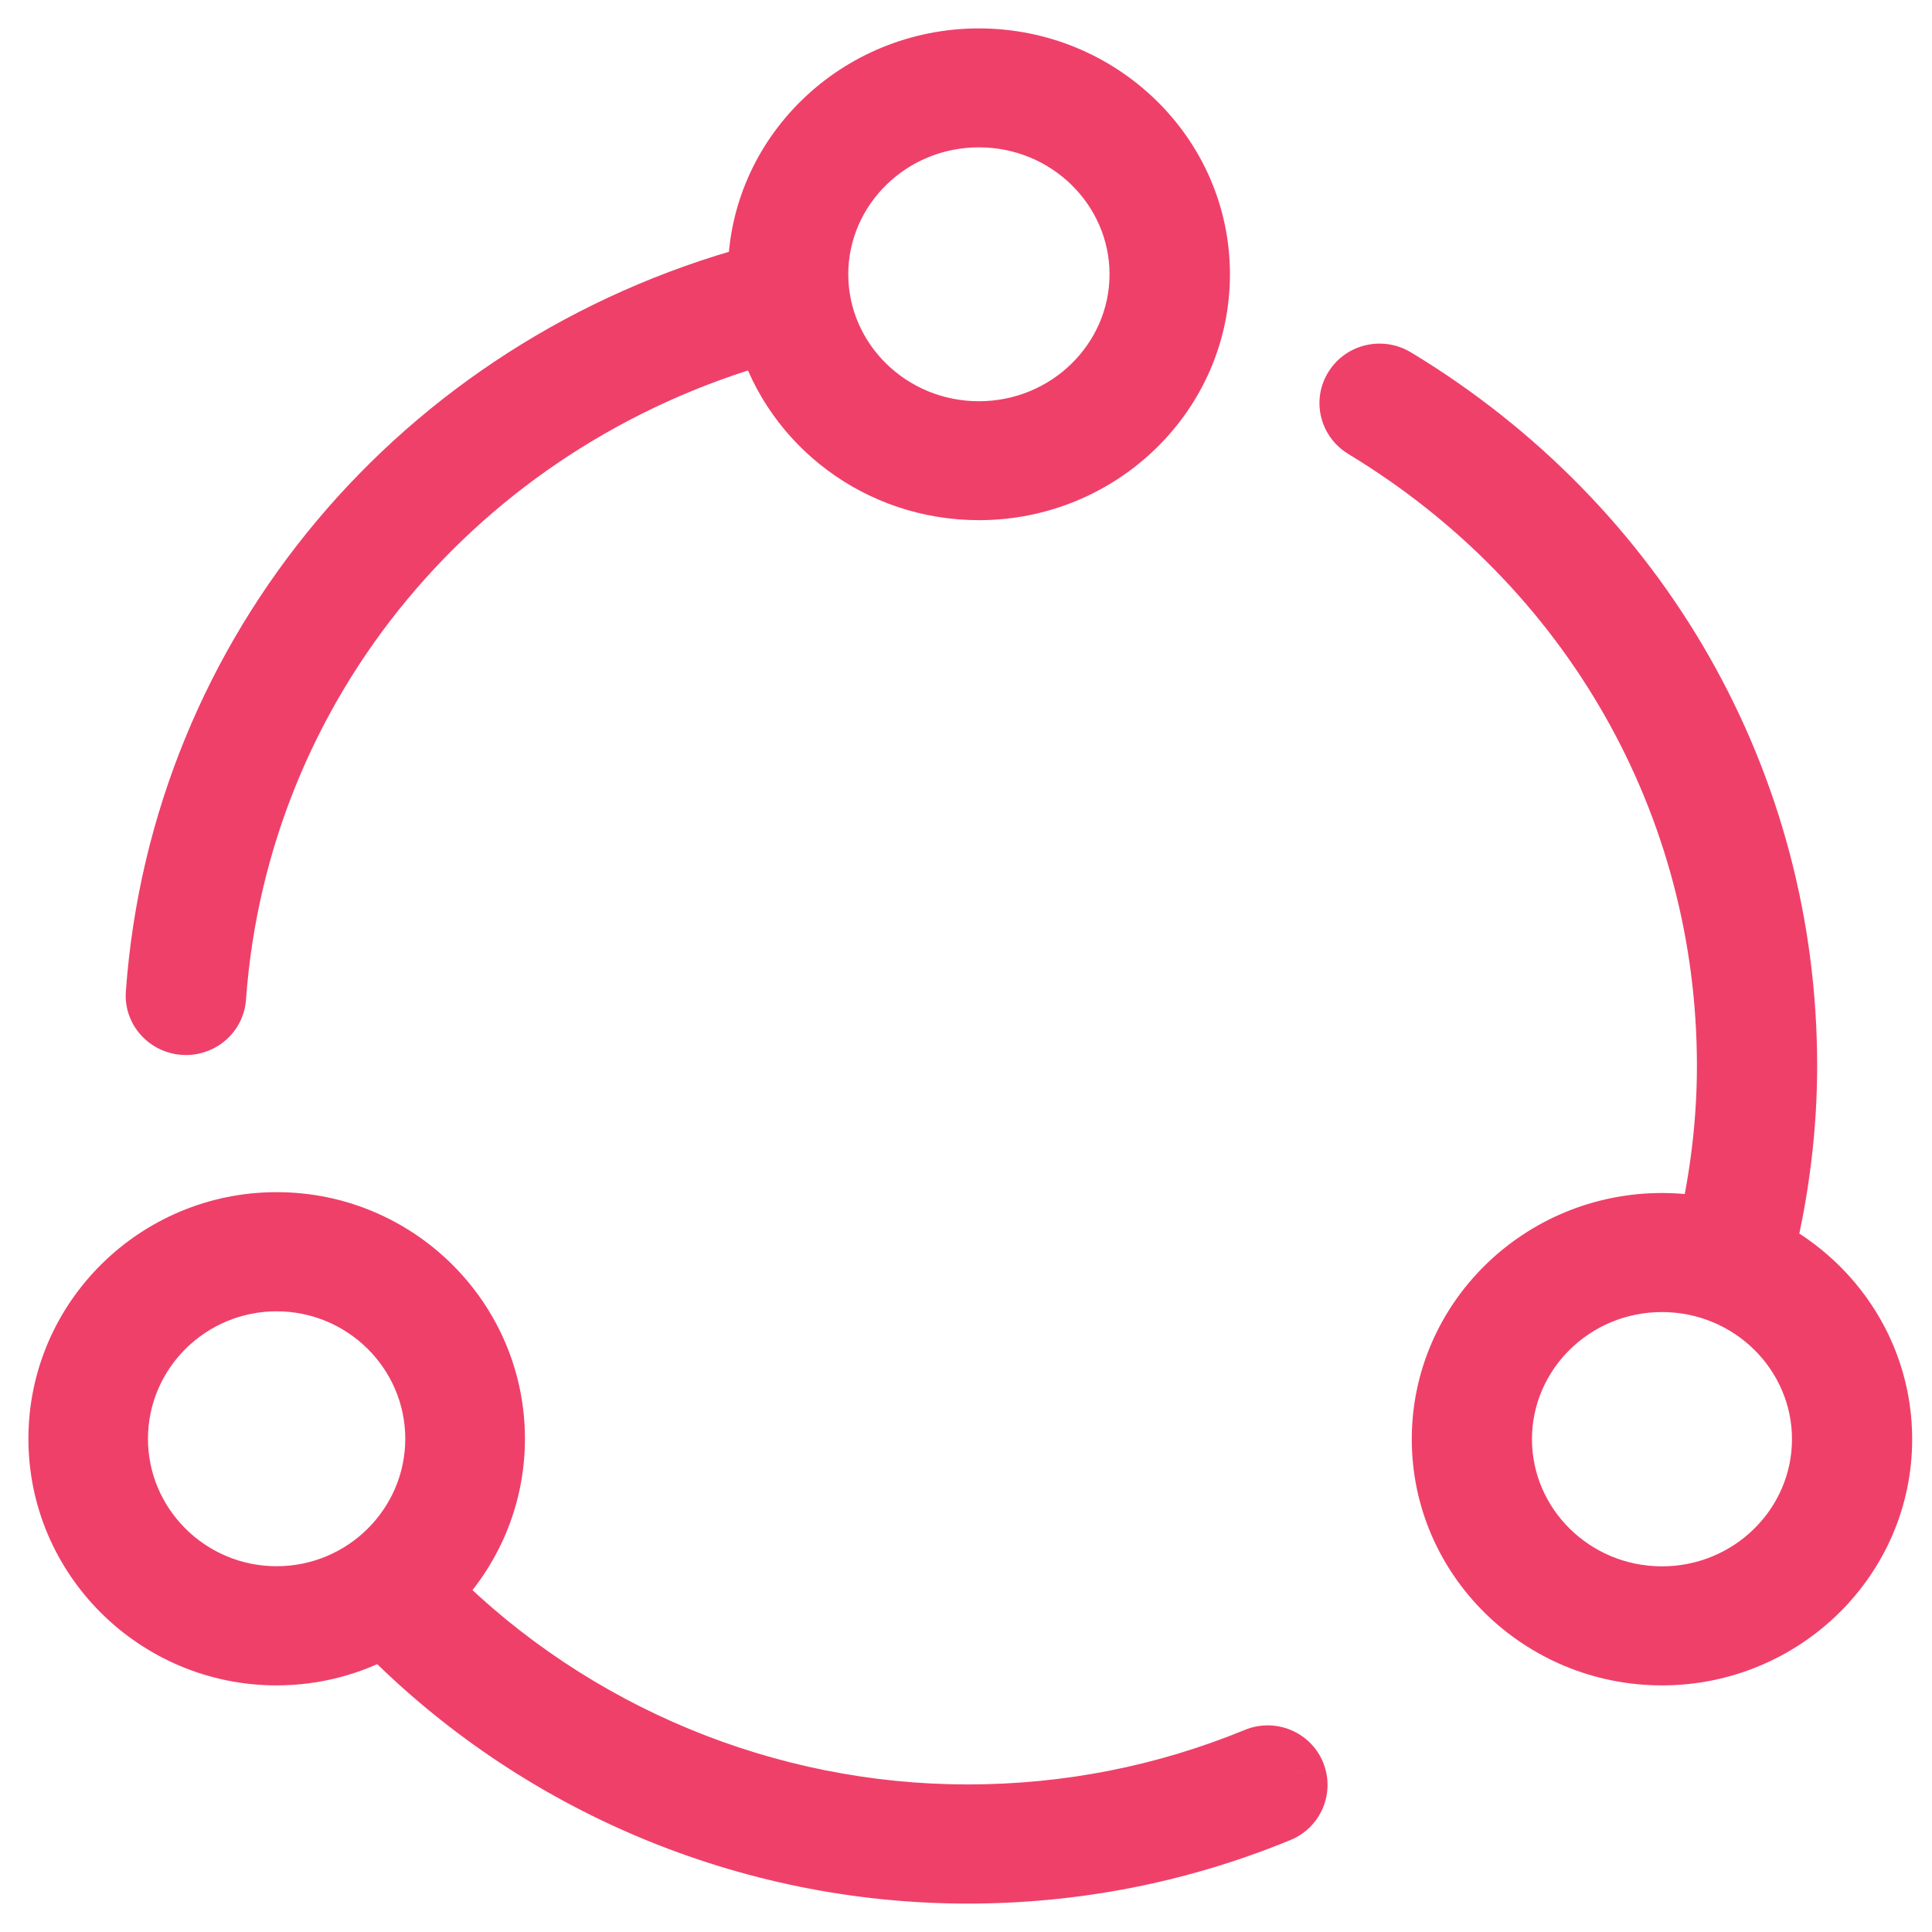 <svg width="34" height="34" viewBox="0 0 34 34" fill="none" xmlns="http://www.w3.org/2000/svg">
<path fill-rule="evenodd" clip-rule="evenodd" d="M31.479 18.757C31.479 19.831 31.346 20.902 31.099 21.954C32.32 22.603 33.151 23.872 33.151 25.328C33.151 27.44 31.4 29.16 29.248 29.16C27.096 29.16 25.345 27.44 25.345 25.328C25.345 23.215 27.096 21.495 29.248 21.495C29.521 21.495 29.787 21.523 30.044 21.575C30.252 20.647 30.363 19.702 30.363 18.757C30.363 14.161 27.979 9.975 23.986 7.561C23.724 7.402 23.642 7.065 23.803 6.807C23.964 6.55 24.307 6.47 24.57 6.628C28.896 9.243 31.479 13.778 31.479 18.757ZM26.46 25.327C26.46 26.837 27.711 28.065 29.248 28.065C30.785 28.065 32.036 26.837 32.036 25.327C32.036 23.818 30.785 22.59 29.248 22.59C27.711 22.59 26.46 23.818 26.46 25.327Z" fill="#EF406A"/>
<path d="M31.099 21.954L30.612 21.84L30.524 22.215L30.864 22.396L31.099 21.954ZM30.044 21.575L29.944 22.065L30.424 22.164L30.532 21.685L30.044 21.575ZM23.986 7.561L23.727 7.988L23.727 7.989L23.986 7.561ZM23.803 6.807L24.227 7.073L24.227 7.073L23.803 6.807ZM24.57 6.628L24.829 6.2L24.828 6.2L24.57 6.628ZM31.585 22.069C31.841 20.982 31.979 19.872 31.979 18.757H30.979C30.979 19.789 30.851 20.823 30.612 21.84L31.585 22.069ZM33.651 25.328C33.651 23.675 32.708 22.243 31.333 21.513L30.864 22.396C31.932 22.963 32.651 24.068 32.651 25.328H33.651ZM29.248 29.66C31.668 29.66 33.651 27.725 33.651 25.328H32.651C32.651 27.156 31.133 28.66 29.248 28.66V29.66ZM24.845 25.328C24.845 27.725 26.828 29.66 29.248 29.66V28.66C27.363 28.66 25.845 27.156 25.845 25.328H24.845ZM29.248 20.995C26.828 20.995 24.845 22.93 24.845 25.328H25.845C25.845 23.499 27.363 21.995 29.248 21.995V20.995ZM30.144 21.085C29.855 21.026 29.555 20.995 29.248 20.995V21.995C29.486 21.995 29.719 22.019 29.944 22.065L30.144 21.085ZM29.863 18.757C29.863 19.663 29.756 20.571 29.556 21.466L30.532 21.685C30.747 20.723 30.863 19.742 30.863 18.757H29.863ZM23.727 7.989C27.573 10.314 29.863 14.339 29.863 18.757H30.863C30.863 13.982 28.385 9.636 24.244 7.133L23.727 7.989ZM23.38 6.542C23.067 7.04 23.23 7.687 23.727 7.988L24.245 7.133C24.23 7.124 24.224 7.114 24.221 7.103C24.219 7.094 24.22 7.084 24.227 7.073L23.38 6.542ZM24.828 6.2C24.335 5.903 23.688 6.05 23.38 6.542L24.227 7.073C24.241 7.05 24.279 7.036 24.313 7.057L24.828 6.2ZM31.979 18.757C31.979 13.6 29.302 8.904 24.829 6.2L24.312 7.056C28.491 9.582 30.979 13.956 30.979 18.757H31.979ZM29.248 27.565C27.978 27.565 26.96 26.552 26.96 25.327H25.96C25.96 27.122 27.443 28.565 29.248 28.565V27.565ZM31.536 25.327C31.536 26.552 30.518 27.565 29.248 27.565V28.565C31.053 28.565 32.536 27.122 32.536 25.327H31.536ZM29.248 23.09C30.518 23.09 31.536 24.103 31.536 25.327H32.536C32.536 23.533 31.053 22.09 29.248 22.09V23.09ZM26.96 25.327C26.96 24.103 27.978 23.09 29.248 23.09V22.09C27.443 22.09 25.96 23.533 25.96 25.327H26.96Z" fill="#EF406A"/>
<path fill-rule="evenodd" clip-rule="evenodd" d="M17.029 31.903C18.782 31.903 20.487 31.567 22.098 30.905C22.38 30.79 22.704 30.922 22.82 31.202C22.937 31.482 22.803 31.803 22.521 31.919C20.775 32.636 18.928 33 17.029 33C13.157 33 9.435 31.429 6.738 28.68C6.183 28.985 5.547 29.16 4.869 29.16C2.736 29.16 1 27.437 1 25.32C1 23.203 2.736 21.48 4.869 21.48C7.003 21.48 8.738 23.203 8.738 25.32C8.738 26.368 8.312 27.318 7.623 28.012C10.105 30.49 13.5 31.903 17.029 31.903ZM4.868 22.577C3.344 22.577 2.104 23.808 2.104 25.32C2.104 26.832 3.344 28.063 4.868 28.063C6.392 28.063 7.632 26.832 7.632 25.32C7.632 23.808 6.392 22.577 4.868 22.577Z" fill="#EF406A"/>
<path d="M22.098 30.905L22.288 31.368L22.288 31.368L22.098 30.905ZM22.82 31.202L23.282 31.01L23.282 31.009L22.82 31.202ZM22.521 31.919L22.331 31.456L22.331 31.456L22.521 31.919ZM6.738 28.68L7.095 28.33L6.829 28.059L6.497 28.242L6.738 28.68ZM7.623 28.012L7.268 27.66L6.917 28.014L7.27 28.366L7.623 28.012ZM21.908 30.443C20.358 31.08 18.717 31.403 17.029 31.403V32.403C18.846 32.403 20.616 32.054 22.288 31.368L21.908 30.443ZM23.282 31.009C23.058 30.473 22.441 30.224 21.908 30.443L22.288 31.368C22.319 31.355 22.35 31.372 22.359 31.394L23.282 31.009ZM22.711 32.381C23.247 32.161 23.506 31.548 23.282 31.01L22.359 31.394C22.368 31.416 22.359 31.445 22.331 31.456L22.711 32.381ZM17.029 33.5C18.992 33.5 20.905 33.124 22.711 32.381L22.331 31.456C20.646 32.149 18.863 32.5 17.029 32.5V33.5ZM6.381 29.03C9.171 31.875 13.022 33.5 17.029 33.5V32.5C13.291 32.5 9.698 30.983 7.095 28.33L6.381 29.03ZM4.869 29.66C5.634 29.66 6.353 29.462 6.979 29.118L6.497 28.242C6.014 28.508 5.46 28.66 4.869 28.66V29.66ZM0.5 25.32C0.5 27.716 2.463 29.66 4.869 29.66V28.66C3.008 28.66 1.5 27.157 1.5 25.32H0.5ZM4.869 20.98C2.463 20.98 0.5 22.923 0.5 25.32H1.5C1.5 23.483 3.008 21.98 4.869 21.98V20.98ZM9.238 25.32C9.238 22.923 7.275 20.98 4.869 20.98V21.98C6.73 21.98 8.238 23.483 8.238 25.32H9.238ZM7.978 28.364C8.755 27.582 9.238 26.507 9.238 25.32H8.238C8.238 26.23 7.869 27.055 7.268 27.66L7.978 28.364ZM17.029 31.403C13.633 31.403 10.365 30.043 7.977 27.659L7.27 28.366C9.845 30.937 13.367 32.403 17.029 32.403V31.403ZM2.604 25.32C2.604 24.087 3.617 23.077 4.868 23.077V22.077C3.072 22.077 1.604 23.528 1.604 25.32H2.604ZM4.868 27.563C3.617 27.563 2.604 26.553 2.604 25.32H1.604C1.604 27.112 3.072 28.563 4.868 28.563V27.563ZM7.132 25.32C7.132 26.553 6.119 27.563 4.868 27.563V28.563C6.664 28.563 8.132 27.112 8.132 25.32H7.132ZM4.868 23.077C6.119 23.077 7.132 24.087 7.132 25.32H8.132C8.132 23.528 6.664 22.077 4.868 22.077V23.077Z" fill="#EF406A"/>
<path fill-rule="evenodd" clip-rule="evenodd" d="M3.272 18.067C3.259 18.067 3.246 18.066 3.232 18.065C2.924 18.044 2.692 17.782 2.713 17.482C3.149 11.453 7.386 6.425 13.309 4.813C13.316 2.71 15.071 1 17.227 1C19.387 1 21.145 2.717 21.145 4.827C21.145 6.937 19.387 8.654 17.227 8.654C15.449 8.654 13.947 7.492 13.469 5.905C8.077 7.433 4.229 12.042 3.83 17.558C3.809 17.847 3.564 18.067 3.272 18.067ZM20.026 4.827C20.026 3.32 18.77 2.093 17.227 2.093C15.684 2.093 14.428 3.32 14.428 4.827C14.428 6.334 15.684 7.561 17.227 7.561C18.77 7.561 20.026 6.334 20.026 4.827Z" fill="#EF406A"/>
<path d="M3.232 18.065L3.273 17.567L3.266 17.566L3.232 18.065ZM2.713 17.482L3.212 17.518L3.212 17.518L2.713 17.482ZM13.309 4.813L13.44 5.296L13.807 5.196L13.809 4.815L13.309 4.813ZM13.469 5.905L13.948 5.761L13.806 5.29L13.333 5.424L13.469 5.905ZM3.83 17.558L4.329 17.595L4.329 17.594L3.83 17.558ZM3.192 18.563C3.218 18.565 3.245 18.567 3.272 18.567V17.567L3.273 17.567L3.192 18.563ZM2.215 17.445C2.172 18.033 2.624 18.525 3.199 18.564L3.266 17.566C3.223 17.563 3.211 17.532 3.212 17.518L2.215 17.445ZM13.178 4.331C7.057 5.996 2.666 11.198 2.215 17.446L3.212 17.518C3.632 11.708 7.715 6.853 13.44 5.296L13.178 4.331ZM17.227 0.5C14.806 0.5 12.818 2.422 12.809 4.812L13.809 4.815C13.816 2.998 15.335 1.5 17.227 1.5V0.5ZM21.645 4.827C21.645 2.43 19.652 0.5 17.227 0.5V1.5C19.122 1.5 20.645 3.004 20.645 4.827H21.645ZM17.227 9.154C19.652 9.154 21.645 7.224 21.645 4.827H20.645C20.645 6.65 19.122 8.154 17.227 8.154V9.154ZM12.991 6.049C13.532 7.847 15.228 9.154 17.227 9.154V8.154C15.67 8.154 14.363 7.137 13.948 5.761L12.991 6.049ZM4.329 17.594C4.712 12.295 8.408 7.859 13.606 6.386L13.333 5.424C7.745 7.007 3.746 11.789 3.331 17.522L4.329 17.594ZM3.272 18.567C3.814 18.567 4.287 18.156 4.329 17.595L3.331 17.521C3.331 17.532 3.327 17.541 3.317 17.55C3.306 17.56 3.291 17.567 3.272 17.567V18.567ZM17.227 2.593C18.505 2.593 19.526 3.607 19.526 4.827H20.526C20.526 3.032 19.035 1.593 17.227 1.593V2.593ZM14.928 4.827C14.928 3.607 15.949 2.593 17.227 2.593V1.593C15.419 1.593 13.928 3.032 13.928 4.827H14.928ZM17.227 7.061C15.949 7.061 14.928 6.047 14.928 4.827H13.928C13.928 6.621 15.419 8.061 17.227 8.061V7.061ZM19.526 4.827C19.526 6.047 18.505 7.061 17.227 7.061V8.061C19.035 8.061 20.526 6.621 20.526 4.827H19.526Z" fill="#EF406A"/>
</svg>

